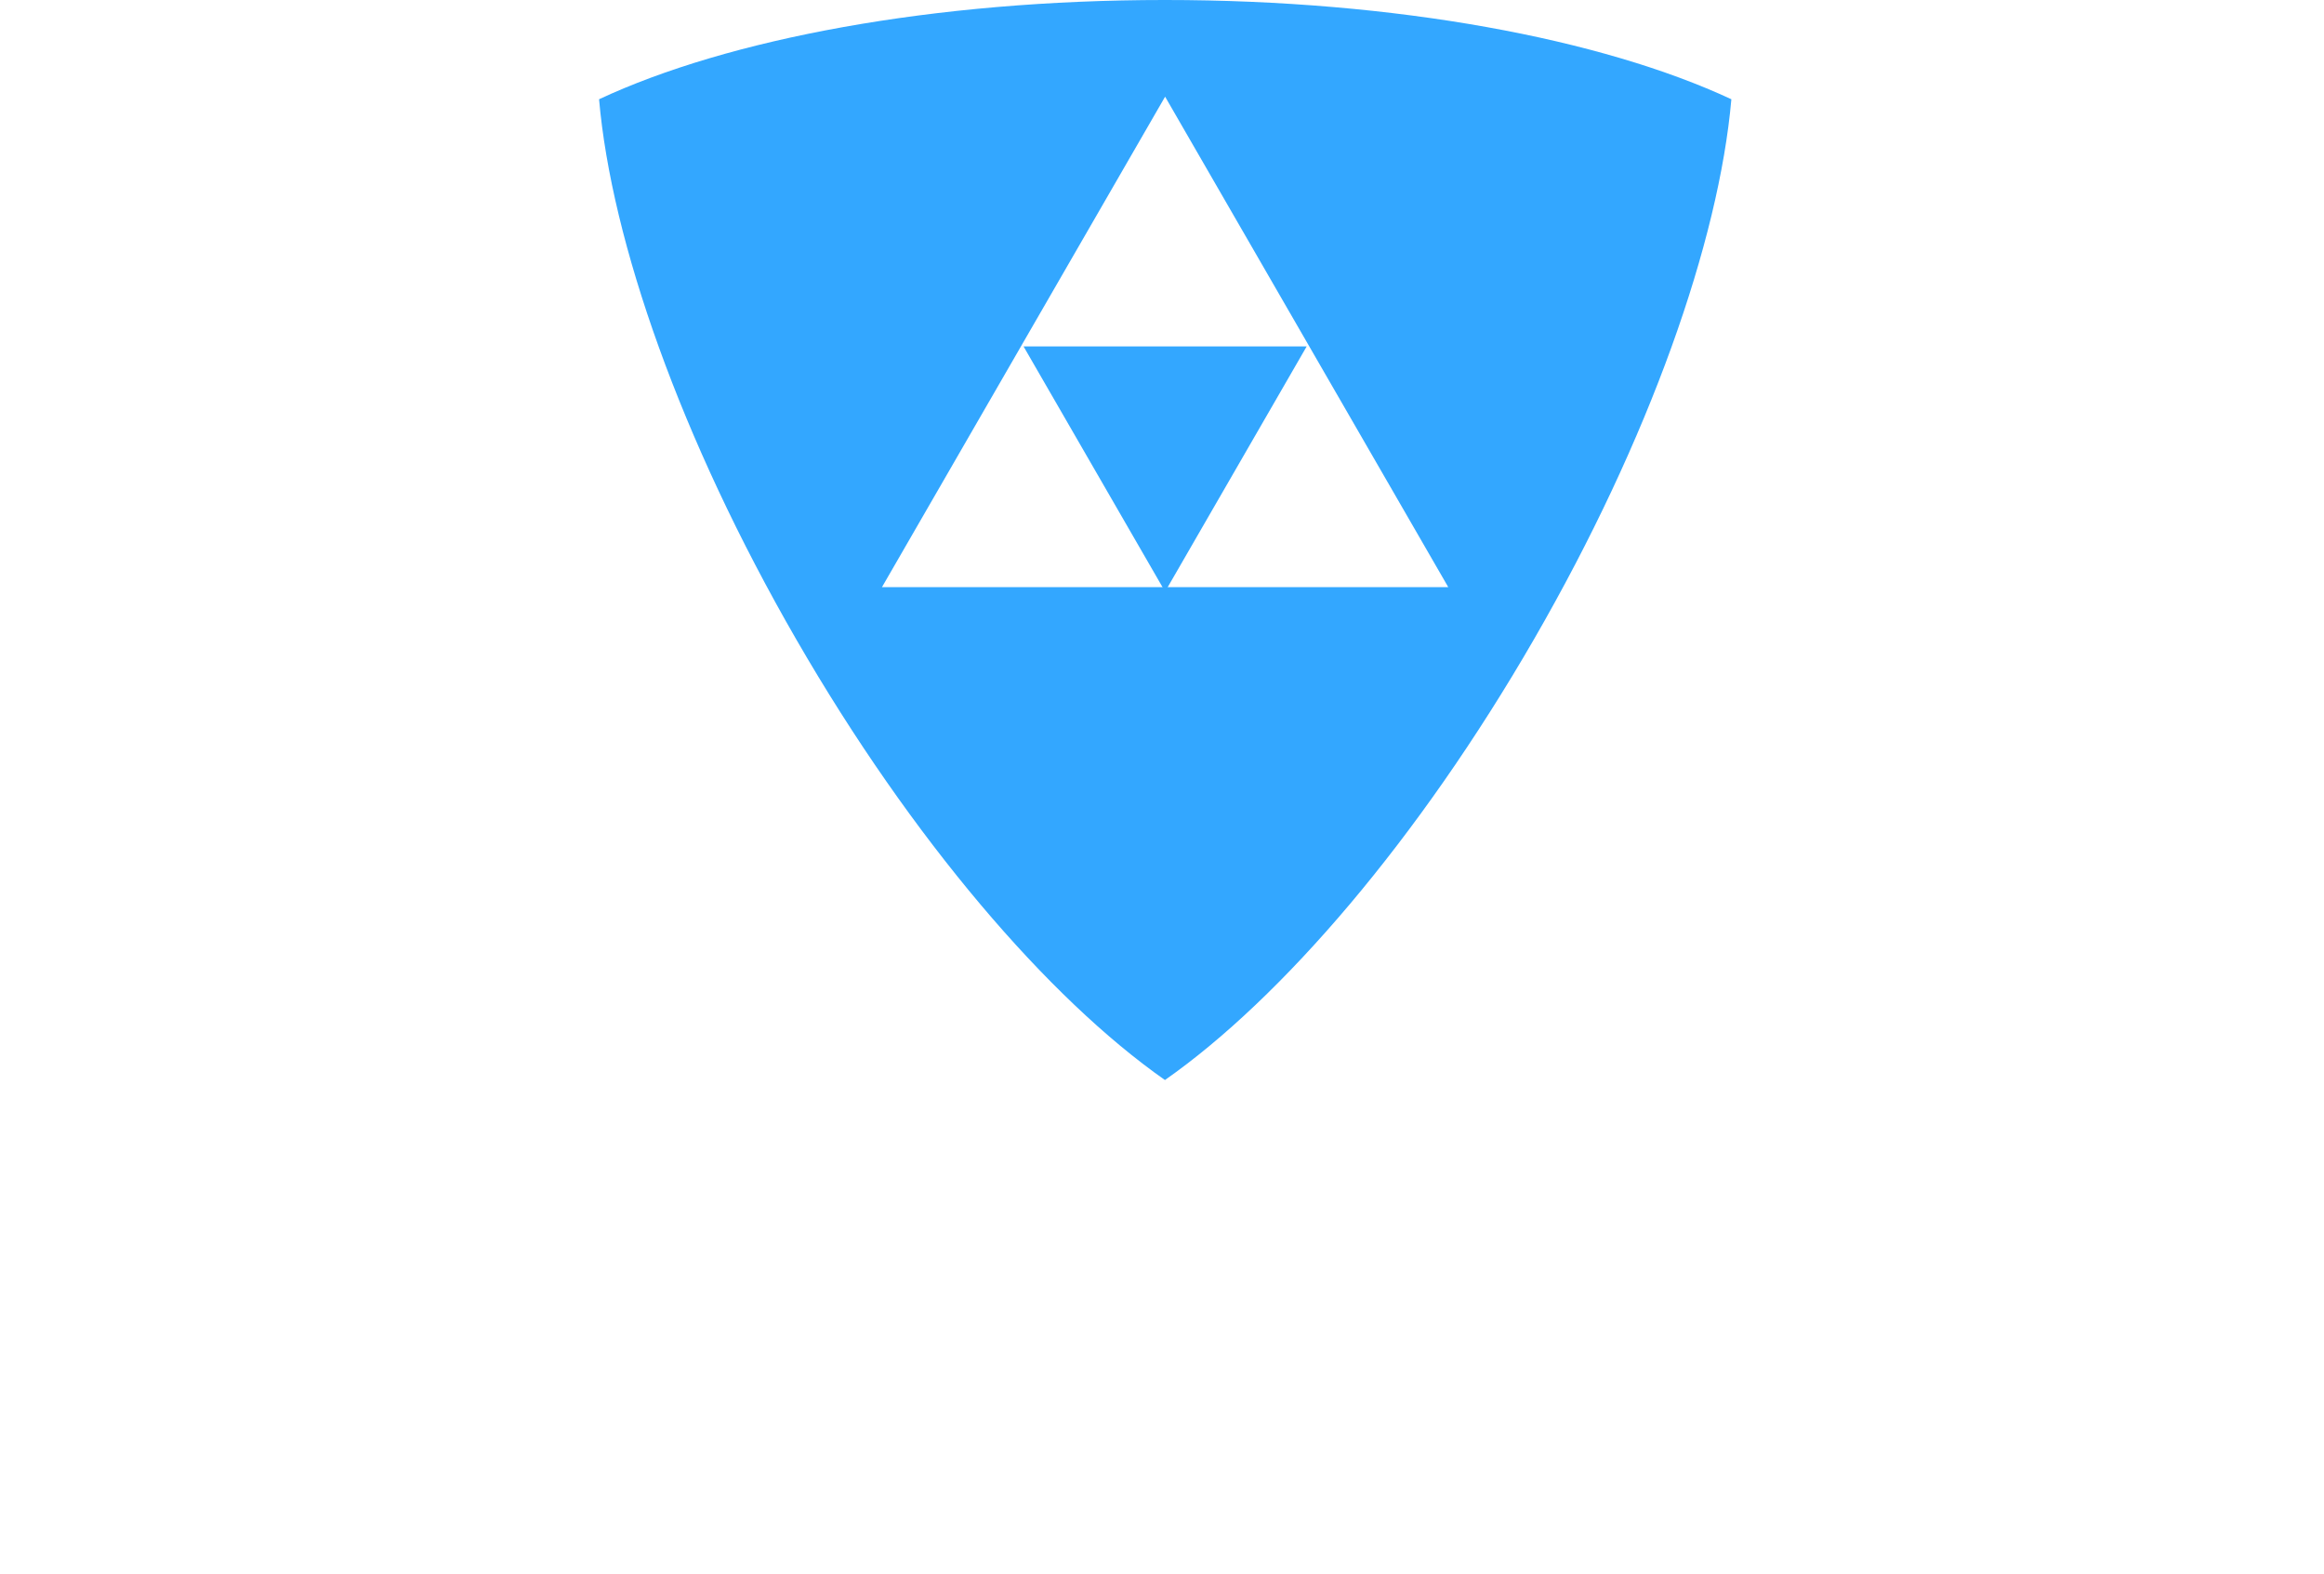 <?xml version="1.0" ?>
<svg xmlns="http://www.w3.org/2000/svg" data-name="Layer 1" viewBox="0 0 197 133.375">
	<defs>
		<clipPath id="clip-path" transform="translate(-3 -37.037)">
			<path d="M42 13h120v120H42z" style="fill:none"/>
		</clipPath>
	</defs>
	<g style="clip-path:url(#clip-path)">
		<path d="m86.764 29.363 12 20.784 12-20.784h-24z" style="fill:#33a7ff"/>
		<path d="M149.764 45.45c-1.062 12.033-6.917 28.77-16.72 45.75-9.815 16.999-21.398 30.449-31.295 37.378-9.874-6.918-21.442-20.357-31.246-37.337-9.813-16.999-15.67-33.755-16.722-45.791 10.936-5.114 28.359-8.413 47.965-8.413 19.628 0 37.068 3.306 48.018 8.413Zm-24 41.35-12-20.785-12-20.784-12 20.784-12 20.785h48Z" style="fill-rule:evenodd;fill:#33a7ff" transform="translate(-3 -37.037)"/>
	</g>
</svg>